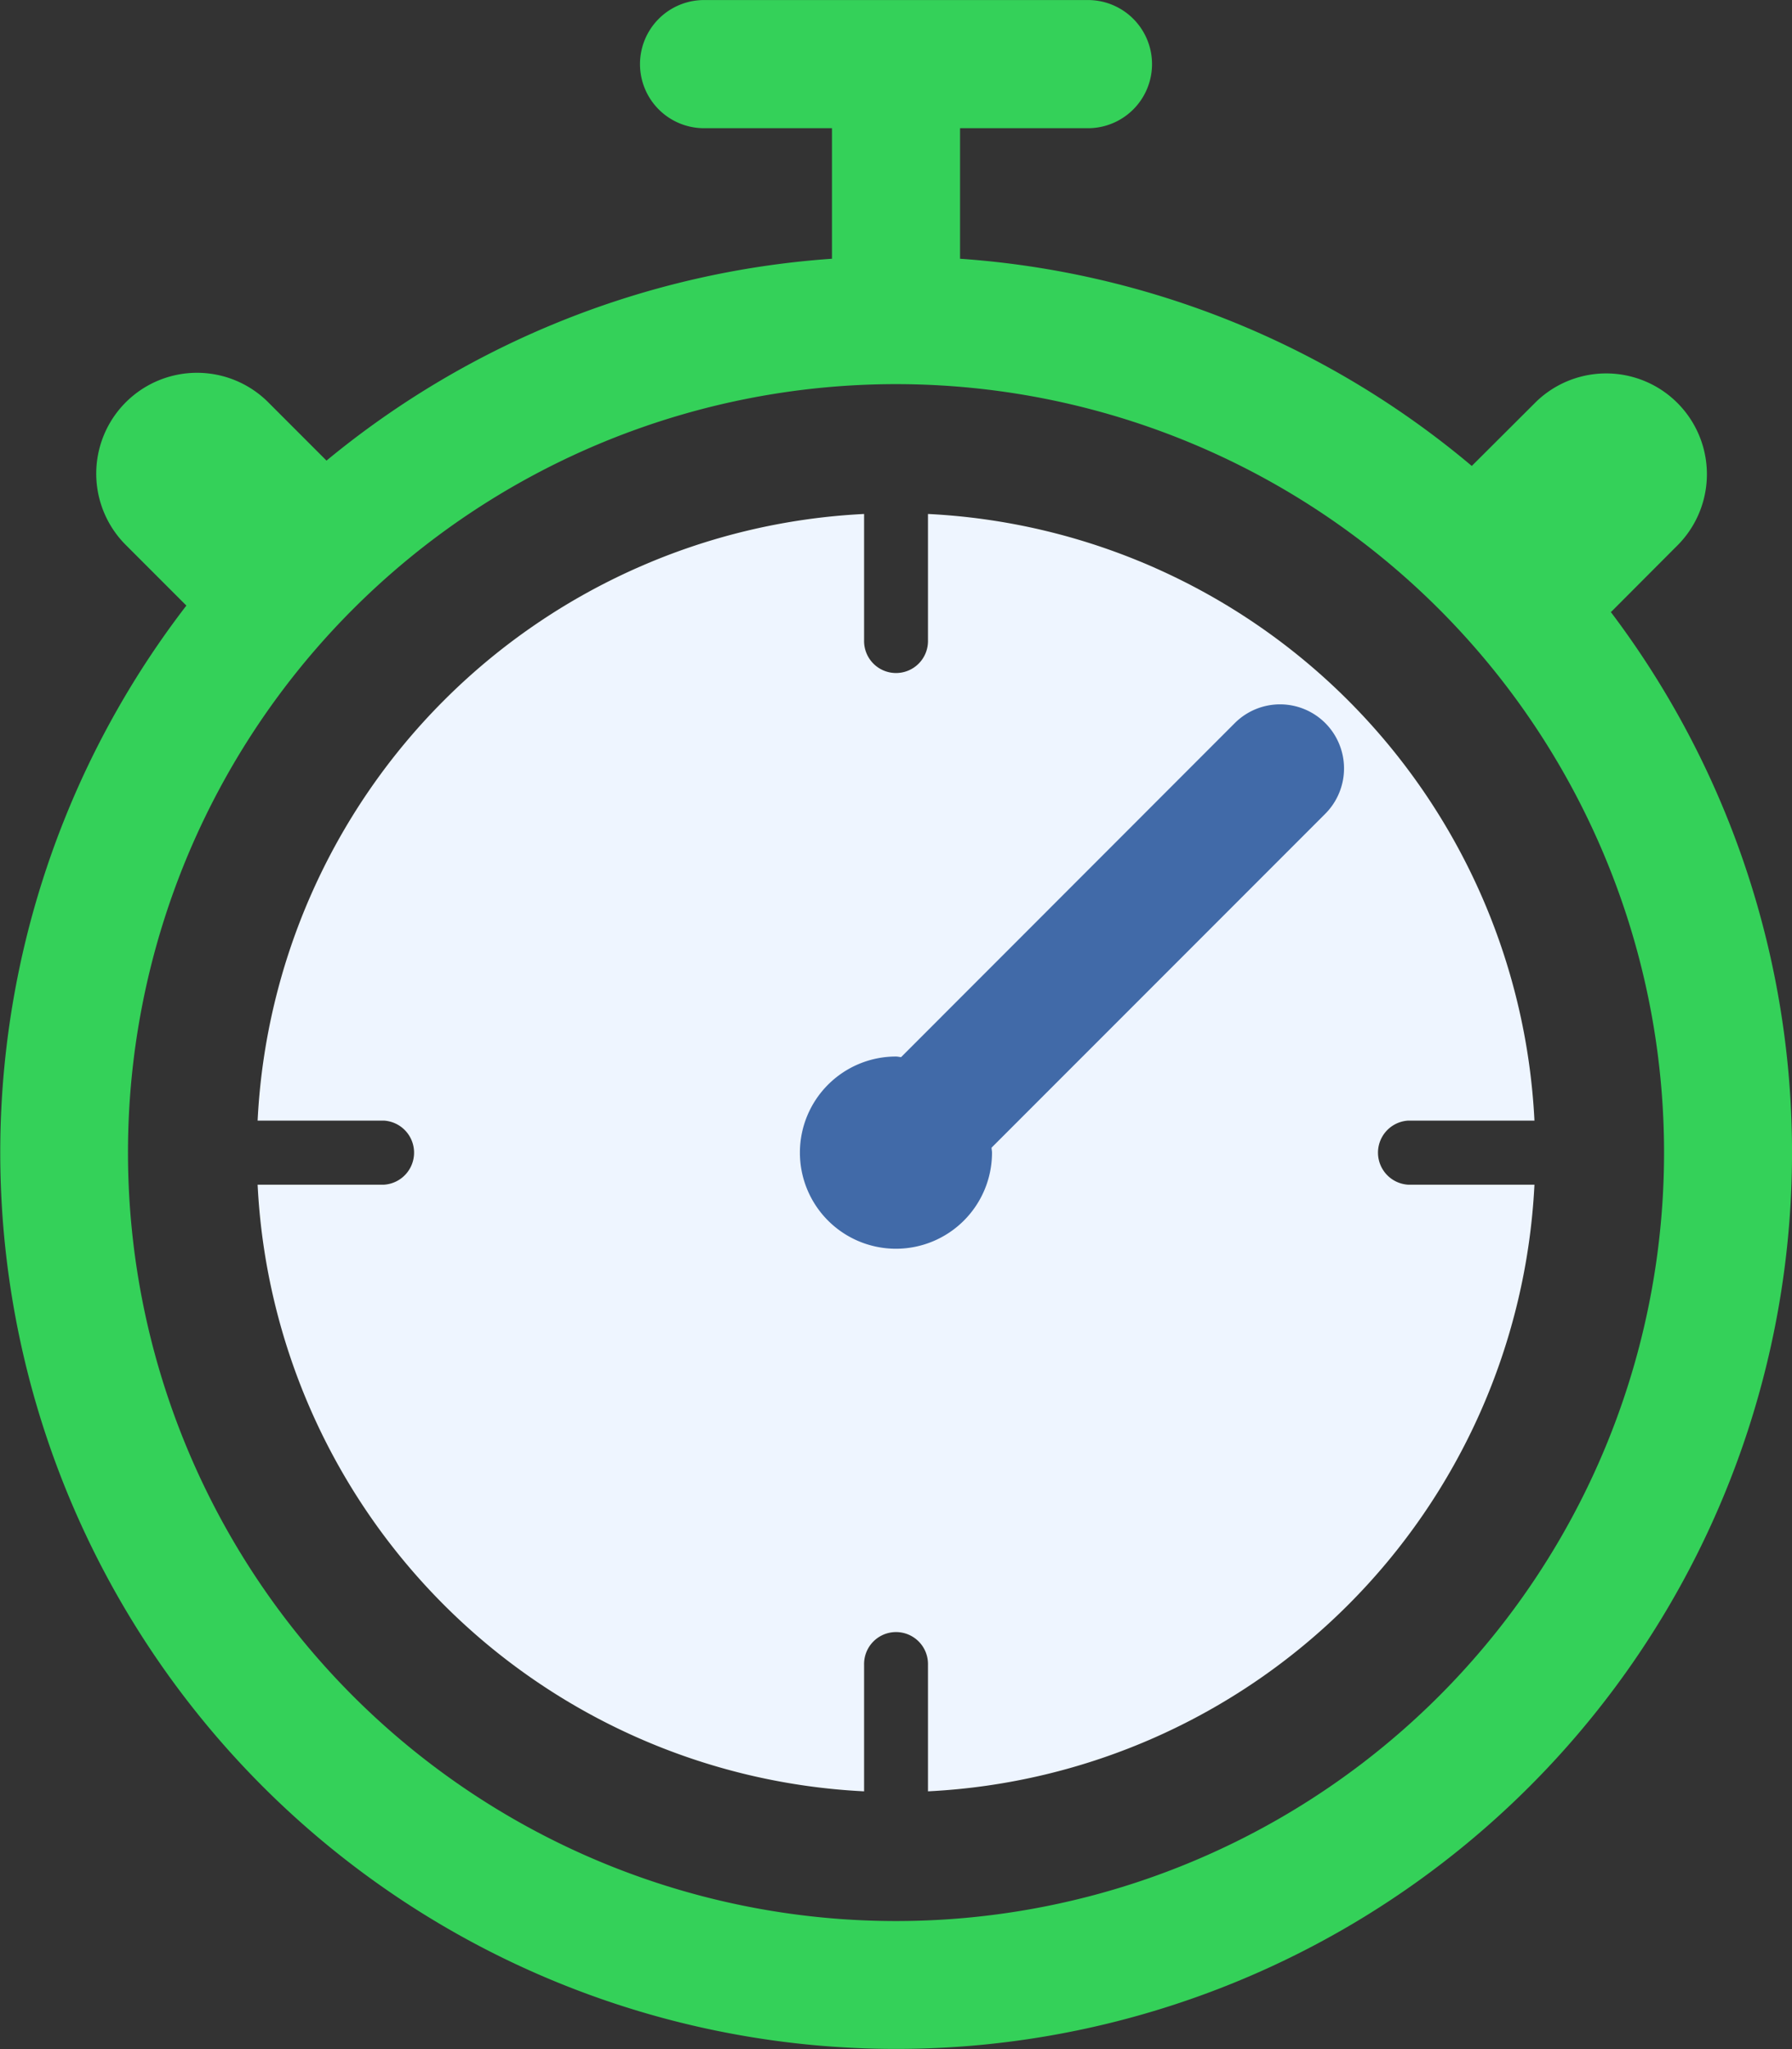 <svg xmlns="http://www.w3.org/2000/svg" width="83.786" height="95.759" viewBox="0 0 83.786 95.759"><rect x="0" y="0" width="83.786" height="95.759" fill="#333333" stroke="none"/><defs><style>.a{fill:#34d159;}.b{fill:#eef5ff;}.c{fill:#416aa8;}</style></defs><g transform="translate(-713.743 -1268.711)"><path class="a" d="M1072.685,1732.6c.014-.014.036-.021.05-.036l3.123-3.13a4.71,4.71,0,0,0-6.66-6.66l-3.009,3a41.629,41.629,0,0,0-23.926-9.683v-6.1h5.981a2.994,2.994,0,1,0,0-5.989h-17.951a2.994,2.994,0,0,0,0,5.989h5.981v6.1a41.669,41.669,0,0,0-23.633,9.433l-2.751-2.751a4.712,4.712,0,0,0-6.667,6.66l2.866,2.866a41.888,41.888,0,1,0,66.6.3Zm-33.416,61.171a35.91,35.91,0,1,1,35.91-35.9A35.906,35.906,0,0,1,1039.27,1793.771Z" transform="translate(-283.632 -435.289)"/><path class="b" d="M1068.019,1768.953a1.5,1.5,0,0,1,0-2.994h5.91a29.87,29.87,0,0,0-28.356-28.349v5.9a1.494,1.494,0,1,1-2.987,0v-5.9a29.87,29.87,0,0,0-28.356,28.349h5.91a1.5,1.5,0,0,1,0,2.994h-5.91a29.871,29.871,0,0,0,28.356,28.349v-5.91a1.494,1.494,0,1,1,2.987,0v5.91a29.871,29.871,0,0,0,28.356-28.349Z" transform="translate(-288.442 -444.881)"/><path class="c" d="M1074.281,1750.939a2.993,2.993,0,0,0-4.238,0l-15.6,15.607c-.079-.007-.157-.029-.236-.029a4.491,4.491,0,1,0,4.488,4.488c0-.079-.021-.15-.021-.229l15.607-15.607A3,3,0,0,0,1074.281,1750.939Z" transform="translate(-298.57 -448.434)"/></g></svg>